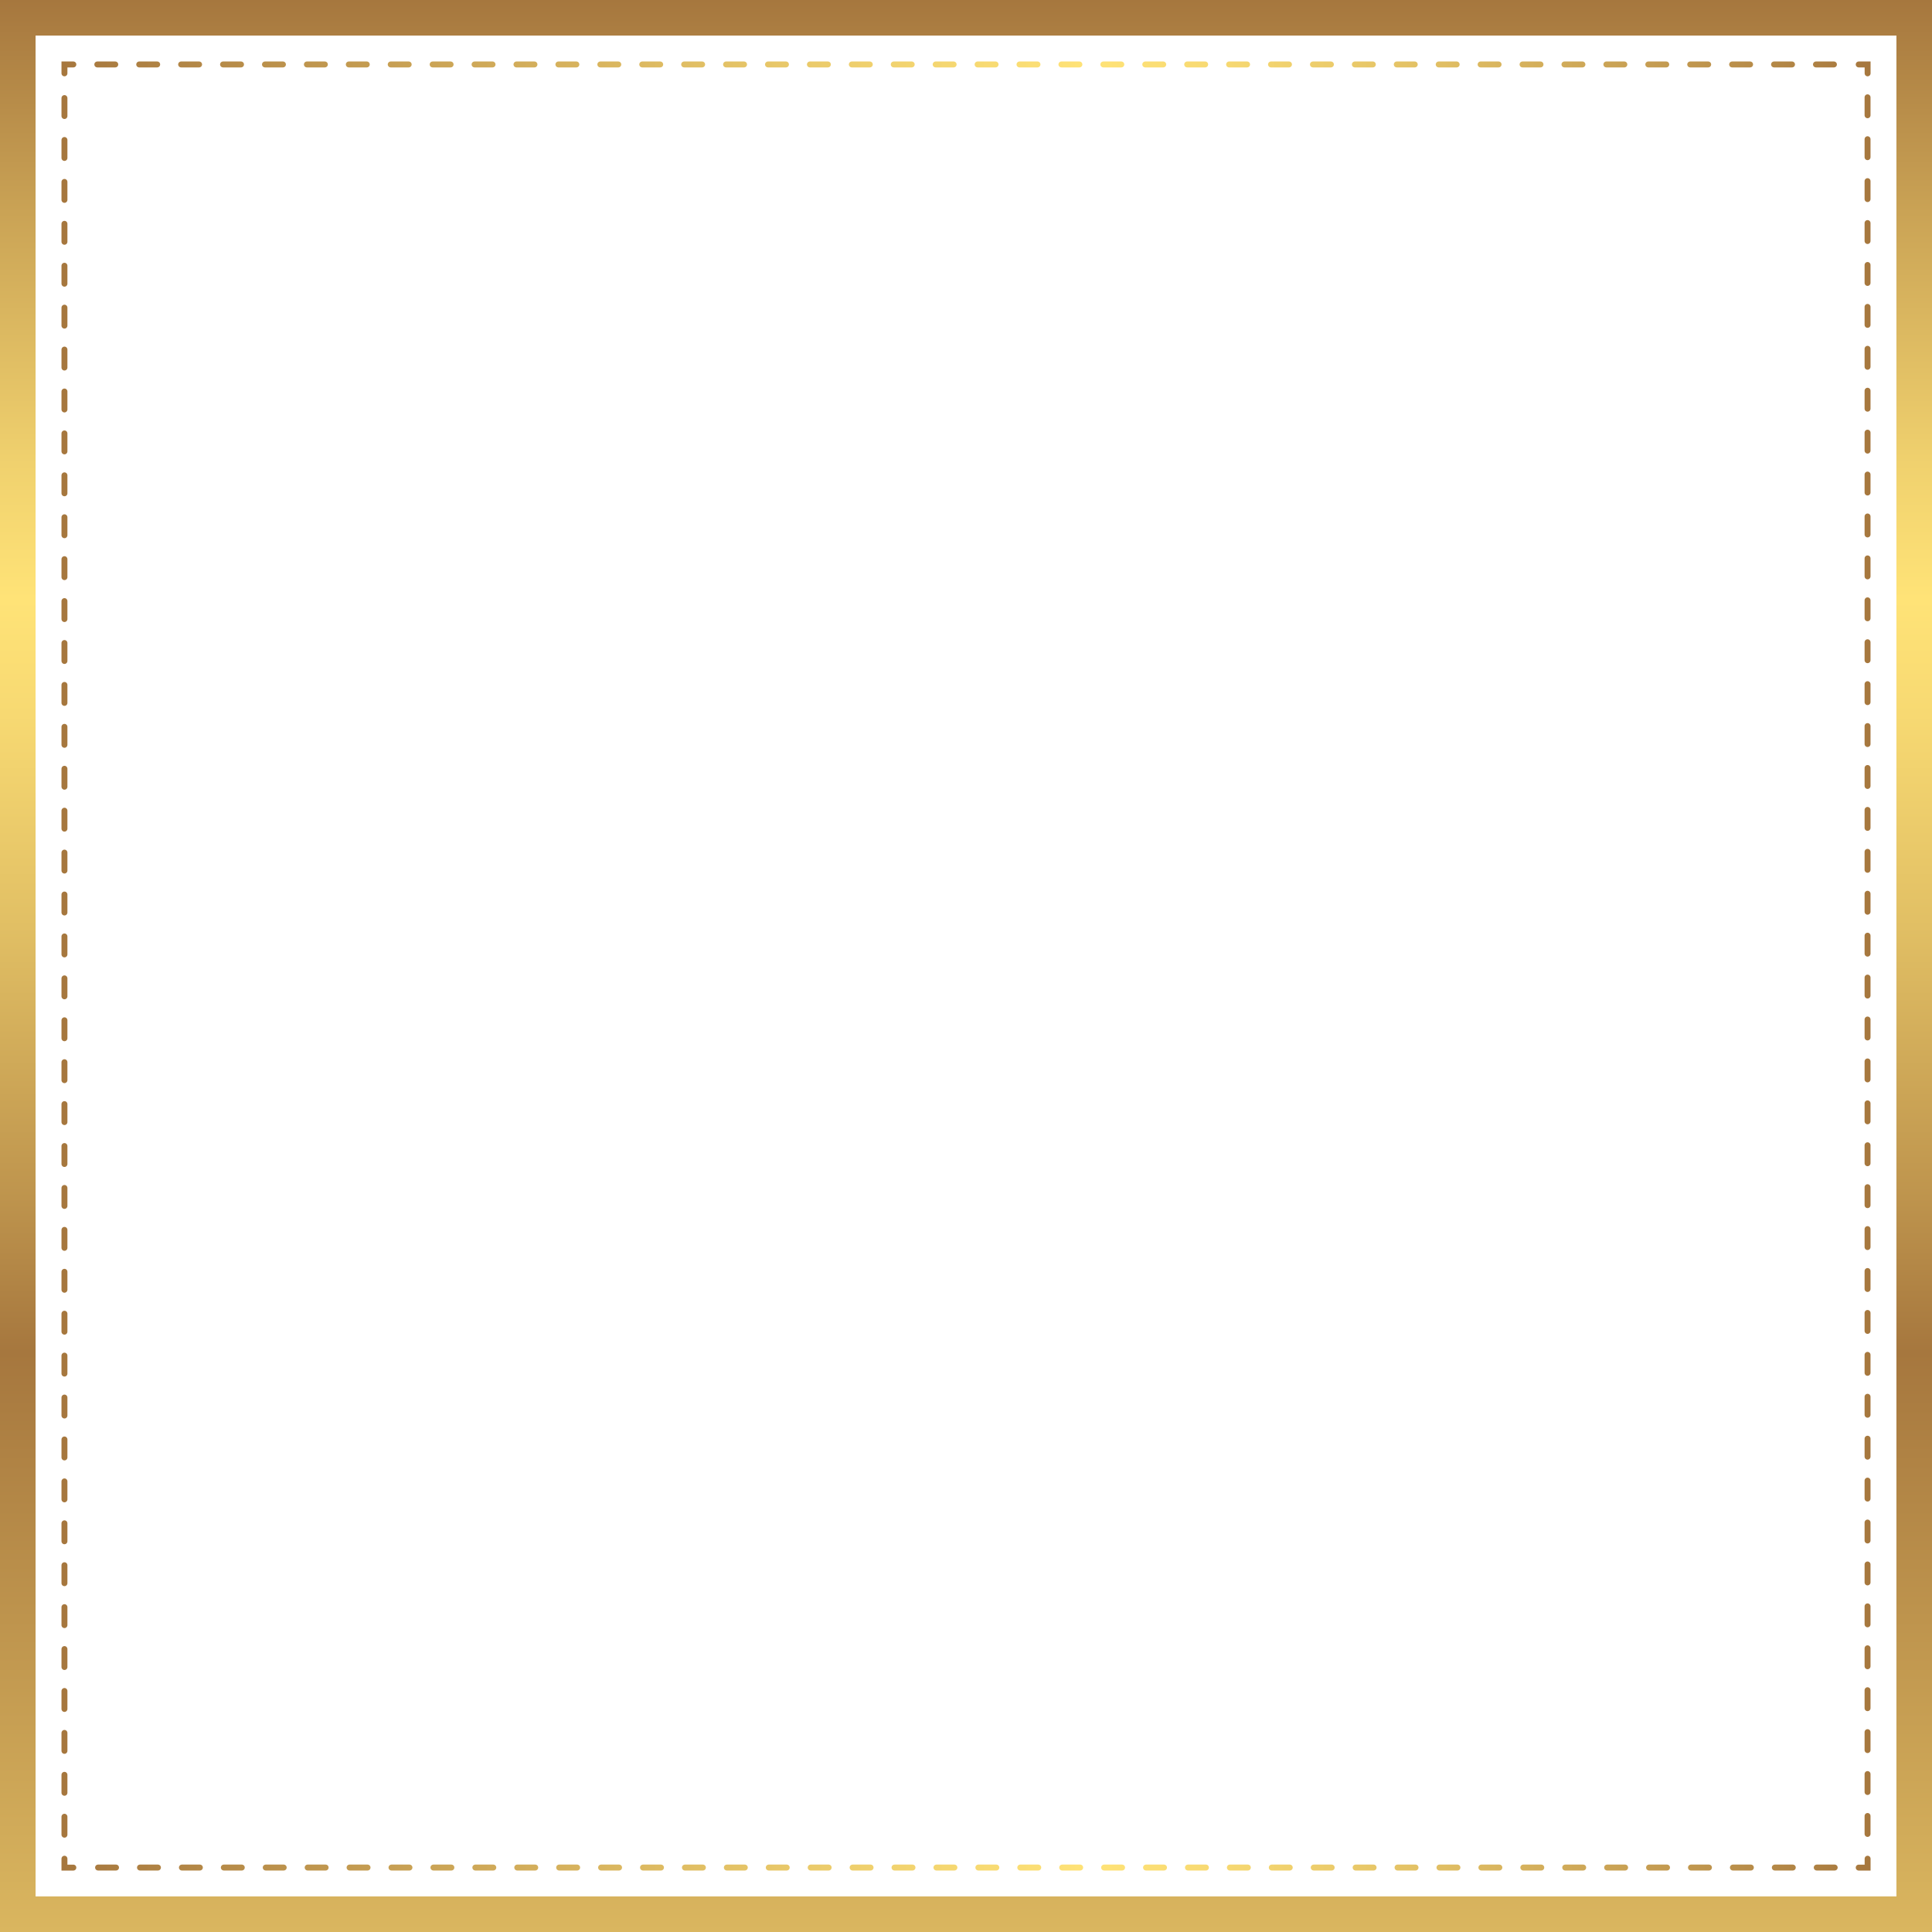 <svg id="OBJECTS" xmlns="http://www.w3.org/2000/svg" xmlns:xlink="http://www.w3.org/1999/xlink" viewBox="0 0 325.85 325.85"><defs><style>.cls-1,.cls-2,.cls-3,.cls-4,.cls-5,.cls-6,.cls-7,.cls-8,.cls-9{fill:none;stroke-miterlimit:10;}.cls-1{stroke-width:6px;stroke:url(#linear-gradient);}.cls-2,.cls-3,.cls-4,.cls-5,.cls-6,.cls-7,.cls-8,.cls-9{stroke-linecap:round;}.cls-2{stroke:url(#linear-gradient-2);}.cls-3,.cls-5,.cls-7,.cls-9{stroke-dasharray:3.03 4.04;}.cls-3{stroke:url(#linear-gradient-3);}.cls-4{stroke:url(#linear-gradient-4);}.cls-5{stroke:url(#linear-gradient-5);}.cls-6{stroke:url(#linear-gradient-6);}.cls-7{stroke:url(#linear-gradient-7);}.cls-8{stroke:url(#linear-gradient-8);}.cls-9{stroke:url(#linear-gradient-9);}</style><linearGradient id="linear-gradient" x1="162.93" x2="162.93" y2="325.85" gradientUnits="userSpaceOnUse"><stop offset="0" stop-color="#a6773e"/><stop offset="0.11" stop-color="#caa355"/><stop offset="0.24" stop-color="#f0d16e"/><stop offset="0.31" stop-color="#ffe377"/><stop offset="0.37" stop-color="#f7d972"/><stop offset="0.48" stop-color="#e1bf64"/><stop offset="0.62" stop-color="#be944d"/><stop offset="0.7" stop-color="#a6773e"/><stop offset="1" stop-color="#dab65f"/></linearGradient><linearGradient id="linear-gradient-2" x1="10.37" y1="314.23" x2="315.48" y2="314.23" gradientUnits="userSpaceOnUse"><stop offset="0" stop-color="#a6773e"/><stop offset="0.2" stop-color="#caa355"/><stop offset="0.45" stop-color="#f0d16e"/><stop offset="0.57" stop-color="#ffe377"/><stop offset="0.64" stop-color="#f7d972"/><stop offset="0.76" stop-color="#e1bf64"/><stop offset="0.91" stop-color="#be944d"/><stop offset="1" stop-color="#a6773e"/></linearGradient><linearGradient id="linear-gradient-3" x1="10.37" y1="314.98" x2="315.48" y2="314.98" xlink:href="#linear-gradient-2"/><linearGradient id="linear-gradient-4" x1="10.37" y1="314.23" x2="315.49" y2="314.23" xlink:href="#linear-gradient-2"/><linearGradient id="linear-gradient-5" x1="10.37" y1="161.92" x2="315.48" y2="161.92" xlink:href="#linear-gradient-2"/><linearGradient id="linear-gradient-6" x1="10.37" y1="11.62" x2="315.49" y2="11.62" xlink:href="#linear-gradient-2"/><linearGradient id="linear-gradient-7" x1="10.37" y1="10.87" x2="315.48" y2="10.87" xlink:href="#linear-gradient-2"/><linearGradient id="linear-gradient-8" x1="10.37" y1="11.62" x2="315.48" y2="11.62" xlink:href="#linear-gradient-2"/><linearGradient id="linear-gradient-9" x1="10.37" y1="163.94" x2="315.48" y2="163.94" xlink:href="#linear-gradient-2"/></defs><rect class="cls-1" x="3" y="3" width="319.85" height="319.85"/><polyline class="cls-2" points="314.99 313.49 314.99 314.99 313.49 314.99"/><line class="cls-3" x1="309.44" y1="314.98" x2="14.39" y2="314.98"/><polyline class="cls-4" points="12.37 314.99 10.87 314.99 10.87 313.49"/><line class="cls-5" x1="10.87" y1="309.44" x2="10.87" y2="14.39"/><polyline class="cls-6" points="10.87 12.37 10.87 10.87 12.37 10.87"/><line class="cls-7" x1="16.41" y1="10.87" x2="311.46" y2="10.87"/><polyline class="cls-8" points="313.49 10.87 314.99 10.87 314.99 12.37"/><line class="cls-9" x1="314.98" y1="16.41" x2="314.98" y2="311.46"/></svg>